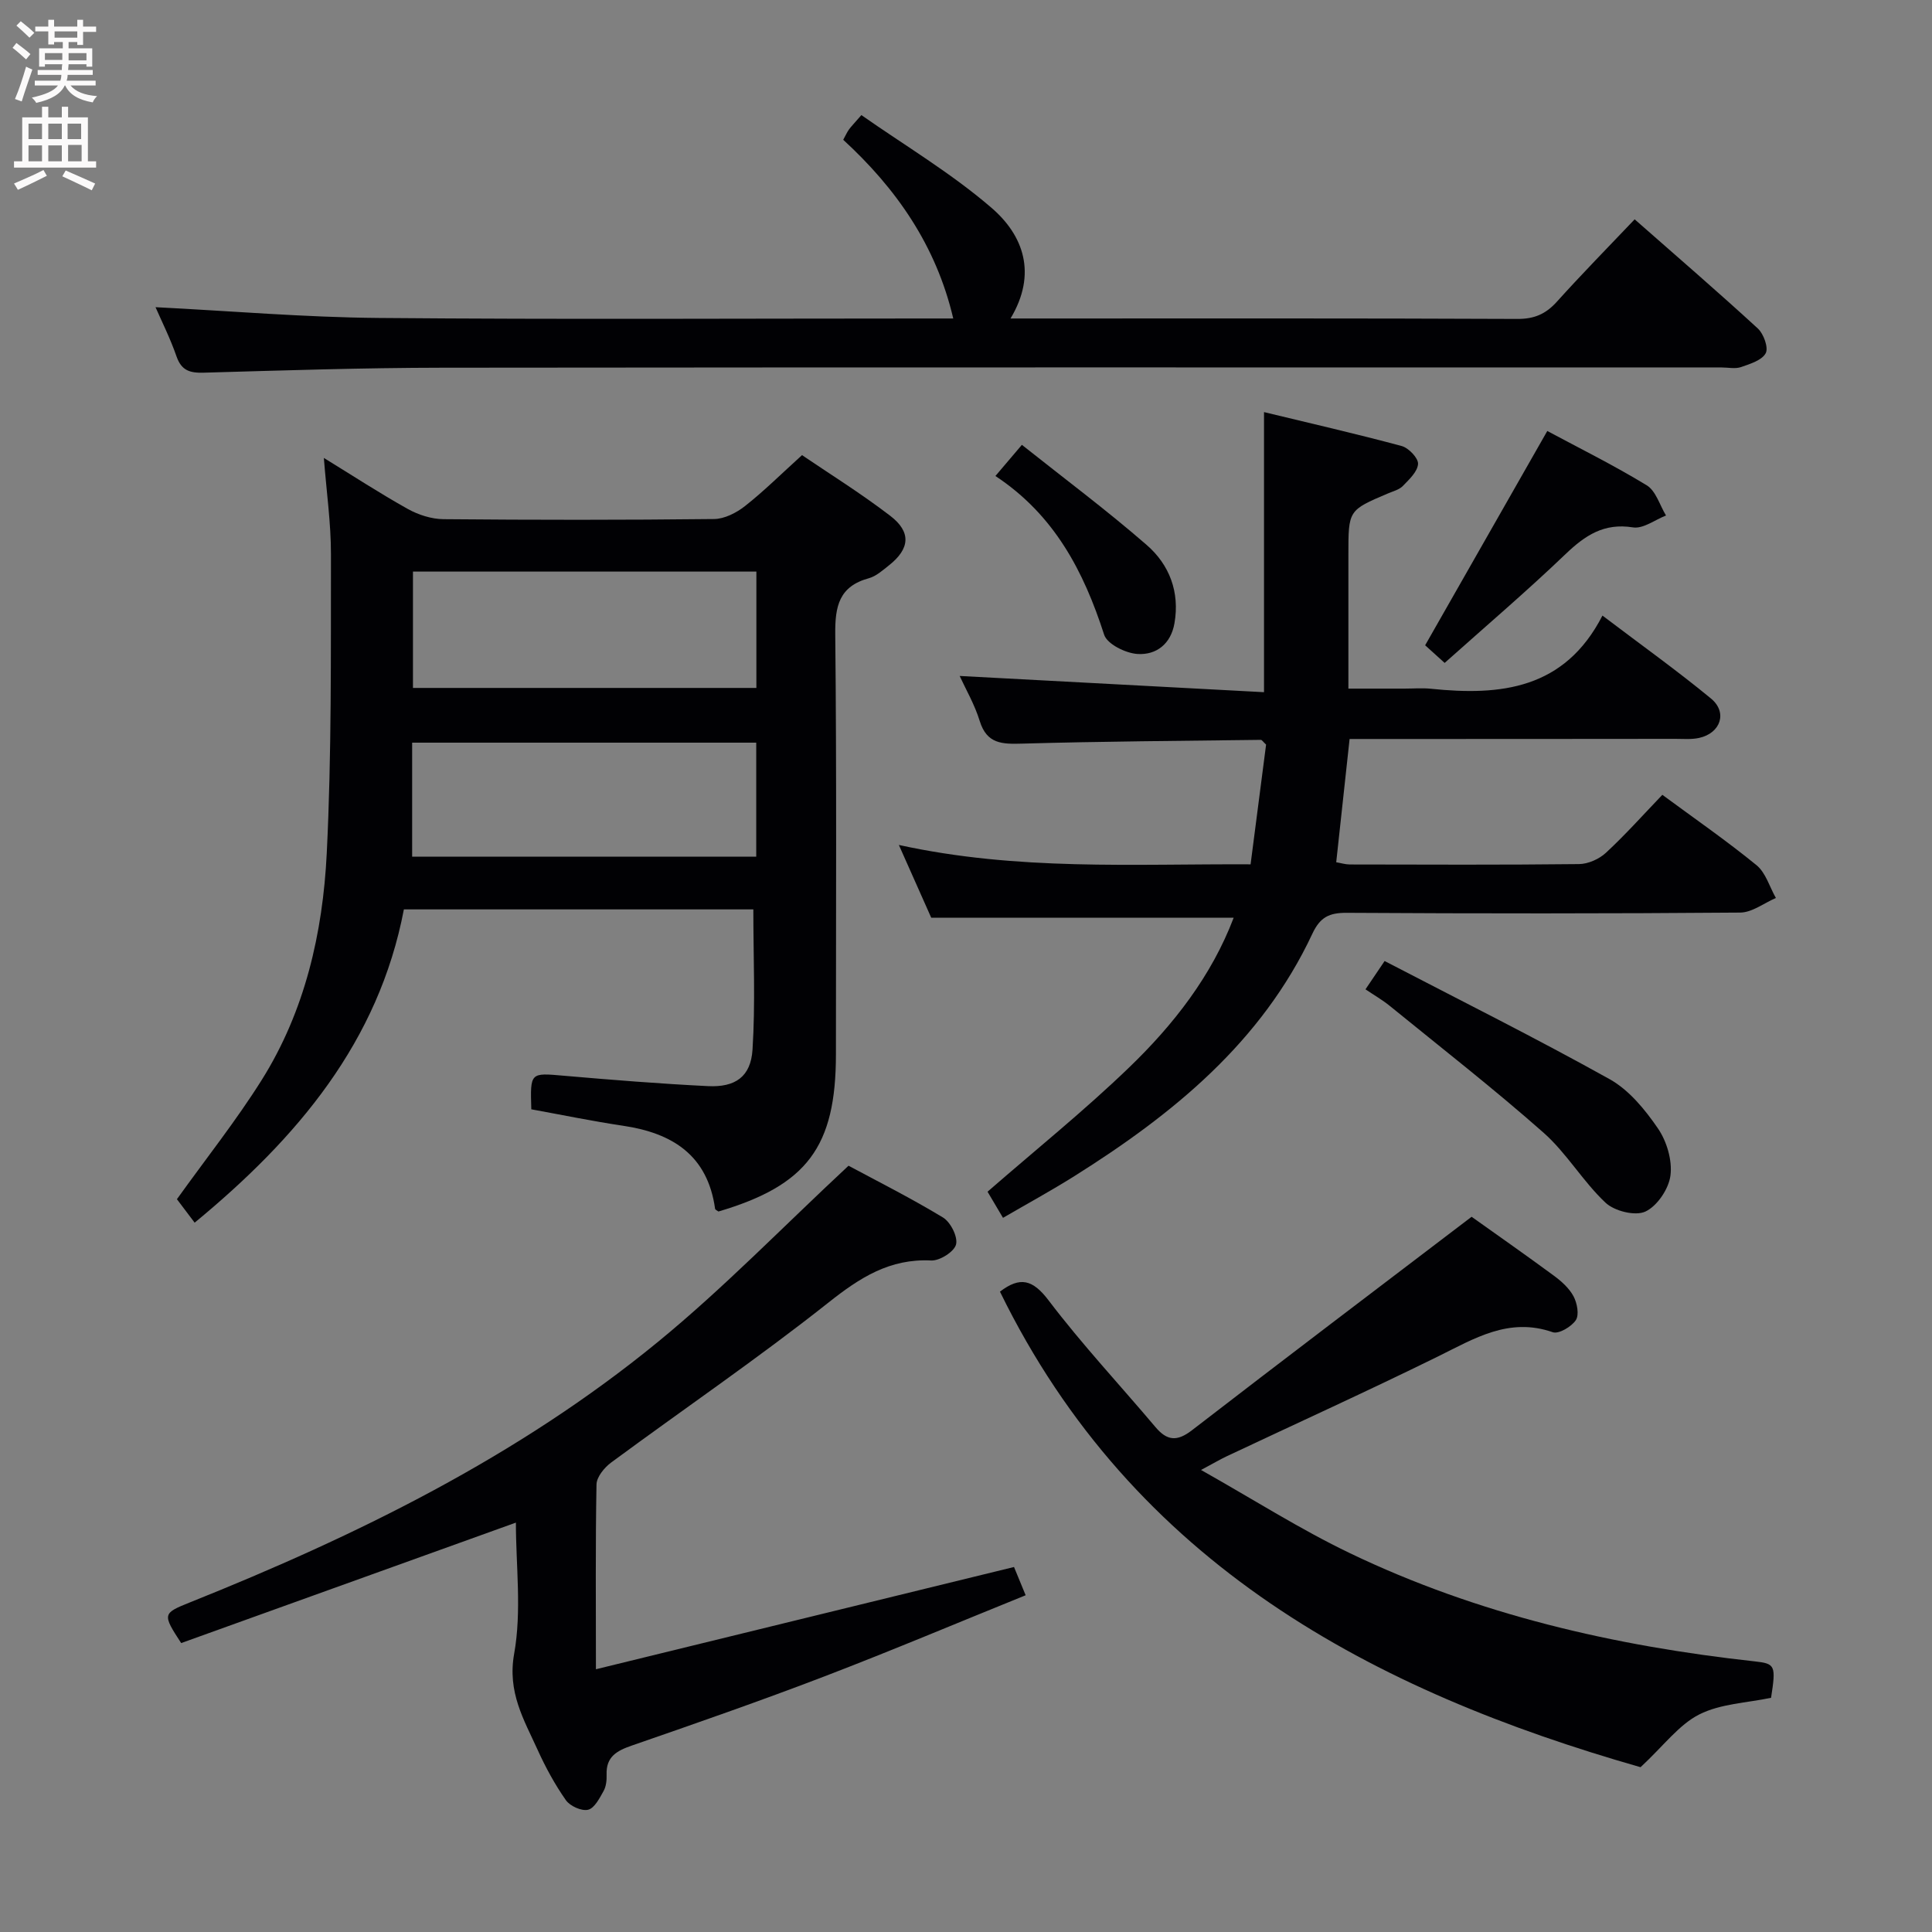 <svg enable-background="new 0 0 400 400" viewBox="0 0 400 400" xmlns="http://www.w3.org/2000/svg"><rect x="0" y="0" width="400" height="400" fill="#808080" stroke="none"/><g fill="#010104"><path d="m155.97 188.28c-23.75 0-47.84 0-72.35 0-5.23 27.42-22.03 47.31-43.32 64.86-1.39-1.84-2.74-3.62-3.67-4.86 6.06-8.46 12.28-16.28 17.56-24.69 8.95-14.27 12.64-30.42 13.46-46.93 1.02-20.6.83-41.26.87-61.9.01-6.43-.92-12.87-1.47-19.95 6.06 3.72 11.6 7.34 17.37 10.56 2.2 1.23 4.93 2.1 7.42 2.12 18.66.17 37.33.18 55.99-.03 2.17-.02 4.64-1.29 6.41-2.68 3.91-3.08 7.47-6.62 11.81-10.55 5.51 3.75 12.11 7.85 18.26 12.56 4.41 3.37 4.07 6.84-.25 10.25-1.3 1.03-2.66 2.26-4.18 2.68-6.15 1.68-7.01 5.78-6.95 11.58.3 28.99.14 57.99.14 86.99 0 19.13-5.97 27.12-24.32 32.54-.24-.19-.67-.35-.7-.57-1.54-11.05-8.79-15.66-19.02-17.18-6.38-.95-12.7-2.26-19.03-3.41-.23-7.69-.24-7.56 6.75-6.95 9.93.86 19.88 1.66 29.83 2.15 5.66.28 8.86-1.95 9.22-7.55.61-9.55.17-19.17.17-29.04zm.63-69.94c-24 0-47.43 0-71.1 0v24.09h71.1c0-8.15 0-15.92 0-24.09zm-71.27 35.42v23.61h71.24c0-8.07 0-15.68 0-23.61-23.81 0-47.36 0-71.24 0z"/><path d="m186.1 174.94c24.61 5.39 48.4 3.89 72.82 4.01 1.1-8.46 2.17-16.76 3.21-24.79-.61-.56-.85-.98-1.09-.98-16.47.21-32.94.31-49.41.78-4.15.12-7.32.08-8.79-4.69-1.05-3.41-2.89-6.57-4.15-9.32 21.06 1.12 42.04 2.25 63.01 3.36 0-19.85 0-38.5 0-57.99 9.34 2.26 18.96 4.46 28.49 7.02 1.45.39 3.47 2.5 3.4 3.71-.09 1.59-1.84 3.22-3.15 4.57-.76.78-2.03 1.09-3.1 1.55-8.17 3.47-8.17 3.47-8.17 12.63v27.77h11.61c1.83 0 3.68-.16 5.49.03 14.4 1.49 27.66.13 35.5-15.15 8.09 6.13 15.48 11.41 22.47 17.17 3.48 2.87 2 7.18-2.46 8.16-1.6.35-3.31.19-4.98.19-22.31.03-44.62.03-67.38.03-.92 8.53-1.83 16.87-2.77 25.52.96.16 1.87.45 2.79.46 15.83.03 31.65.1 47.48-.08 1.89-.02 4.17-1.04 5.57-2.34 4.02-3.72 7.68-7.83 11.68-12 6.81 5.02 13.36 9.55 19.5 14.57 1.91 1.56 2.7 4.49 4.01 6.79-2.46 1.05-4.92 3-7.39 3.02-27.15.22-54.31.21-81.46.05-3.64-.02-5.51.89-7.12 4.33-10.52 22.47-28.88 37.37-49.28 50.19-4.76 2.99-9.7 5.68-14.77 8.63-1.29-2.18-2.29-3.88-3.2-5.41 9.92-8.64 20.02-16.76 29.31-25.72 9.22-8.88 17.08-18.97 21.65-31.01-20.78 0-41.3 0-62.62 0-1.76-3.98-3.97-8.93-6.7-15.06z"/><path d="m123.38 345.6c29.16-7.13 57.47-14.05 86.56-21.17.49 1.19 1.27 3.07 2.41 5.85-14.04 5.68-27.78 11.48-41.69 16.81-13.18 5.05-26.51 9.69-39.85 14.31-3.12 1.08-5.35 2.31-5.22 6.02.04 1.14-.09 2.44-.63 3.4-.83 1.49-1.89 3.56-3.21 3.87-1.34.32-3.73-.76-4.59-1.98-2.27-3.24-4.2-6.78-5.84-10.4-2.85-6.28-6.3-11.94-4.87-19.92 1.59-8.87.36-18.24.36-27.15-23.29 8.38-46.42 16.71-69.3 24.94-3.92-6-3.86-6.15 1.81-8.42 34.57-13.84 67.86-30.17 96.83-53.88 13.59-11.12 25.88-23.82 39.53-36.53 5.67 3.05 12.76 6.61 19.54 10.71 1.58.95 3.12 4 2.72 5.59-.38 1.51-3.39 3.41-5.15 3.32-8.6-.42-14.76 3.55-21.29 8.73-14.58 11.55-30 22.05-44.98 33.11-1.4 1.04-2.99 2.98-3.02 4.53-.23 12.31-.12 24.61-.12 38.26z"/><path d="m32.2 63.6c15.51.78 30.88 2.1 46.26 2.23 37.82.33 75.64.11 113.46.11h5.44c-3.55-15.17-11.85-26.96-22.78-37 .55-1 .81-1.61 1.19-2.13.48-.66 1.07-1.25 2.57-2.98 9.01 6.31 18.6 12.01 26.92 19.18 6.64 5.71 9.52 13.65 3.96 22.93h5.48c33.15 0 66.31-.06 99.46.09 3.5.02 5.88-1.02 8.17-3.56 5.11-5.68 10.48-11.14 16.11-17.06 8.67 7.63 17.21 14.98 25.5 22.6 1.21 1.11 2.24 3.99 1.63 5.12-.79 1.47-3.24 2.22-5.11 2.87-1.19.41-2.64.08-3.97.08-88.3 0-176.6-.05-264.9.05-16.47.02-32.94.56-49.4 1.03-2.85.08-4.61-.41-5.64-3.36-1.3-3.75-3.09-7.31-4.35-10.2z"/><path d="m248.66 304.34c10.97 6.18 20.61 12.33 30.85 17.24 26.47 12.7 54.71 19.2 83.78 22.39 4.26.47 4.43.83 3.39 7.54-5.01 1.06-10.47 1.22-14.87 3.45-4.21 2.13-7.32 6.43-12.15 10.92-55.23-15.78-105.01-41.91-132.63-98.46 4.17-3.18 6.78-2.52 10.07 1.81 6.91 9.11 14.76 17.51 22.15 26.26 2.37 2.8 4.43 3.01 7.49.66 19.07-14.72 38.28-29.26 57.94-44.23 4.89 3.49 11.01 7.76 17.01 12.18 1.58 1.16 3.19 2.6 4.09 4.28.75 1.4 1.21 3.83.48 4.94-.9 1.36-3.55 2.93-4.78 2.5-9.1-3.17-16.24 1.32-23.84 5.06-14.45 7.11-29.12 13.77-43.69 20.64-1.27.6-2.5 1.33-5.29 2.82z"/><path d="m286.67 198.97c15.64 8.13 31.31 15.95 46.6 24.47 4.01 2.24 7.33 6.3 9.99 10.19 1.83 2.67 2.99 6.6 2.59 9.74-.35 2.77-2.74 6.33-5.19 7.47-2.1.98-6.4-.09-8.25-1.83-4.69-4.4-8.04-10.26-12.84-14.5-10.3-9.1-21.16-17.56-31.82-26.24-1.52-1.24-3.24-2.22-5.04-3.44 1.21-1.79 2.2-3.27 3.96-5.86z"/><path d="m299.1 137.25c-2.14-1.93-3.47-3.14-4.04-3.65 8.54-14.98 16.8-29.48 25.29-44.37 6.42 3.45 13.69 7.05 20.59 11.25 1.9 1.16 2.69 4.12 3.99 6.25-2.29.89-4.74 2.8-6.84 2.46-6-.96-9.9 1.65-13.96 5.53-8.03 7.69-16.5 14.91-25.03 22.53z"/><path d="m206.09 98.55c2.07-2.43 3.35-3.93 5.48-6.45 8.7 6.92 17.55 13.52 25.85 20.74 4.68 4.07 6.87 9.71 5.74 16.2-.75 4.32-3.79 6.6-7.64 6.36-2.46-.15-6.29-2.04-6.92-3.99-4.22-13.1-10.29-24.79-22.51-32.86z"/></g><path d="m2.6 9.9.8-1c.9.7 1.9 1.4 2.9 2.3l-.9 1.1c-1.1-1-2-1.8-2.8-2.4zm.5 10.6c.9-2.1 1.6-4.3 2.3-6.7.4.2.8.4 1.3.6-.7 2.1-1.5 4.3-2.2 6.6zm.3-15.2.9-.9c1 .8 2 1.6 2.8 2.4l-1 1c-.9-.9-1.8-1.7-2.7-2.5zm12.6-1.2h1.2v1.4h2.7v1.1h-2.7v2.7h-1.2v-.6h-1.8v1.3h4.9v3.8h-1.2v-.5h-3.7c0 .4-.1.9-.1 1.2h5.1v1h-5.2c0 .5-.1.9-.2 1.2h6v1h-5.2c1.1 1.3 2.9 2 5.5 2.2-.4.4-.7.8-.9 1.3-2.9-.5-4.8-1.6-5.7-3.5h-.1c-.8 1.7-2.7 2.9-5.9 3.6-.2-.4-.6-.8-.9-1.1 2.8-.6 4.6-1.4 5.4-2.5h-4.8v-1h5.3c.1-.3.2-.7.2-1.2h-4.9v-1h5c0-.4 0-.8.1-1.2h-3.6v.5h-1.2v-3.8h4.9v-1.3h-1.8v.5h-1.2v-2.7h-2.7v-1h2.7v-1.4h1.2v1.4h4.8zm-6.7 8.3h3.6c0-.4 0-.9 0-1.4h-3.6zm1.9-4.6h4.8v-1.3h-4.7v1.3zm6.7 3.2h-3.7v1.5h3.7z" fill="#fbfafa"/><path d="m8.7 22.1h1.3v2.2h2.8v-2.2h1.3v2.2h4.1v9.1h1.7v1.3h-17v-1.3h1.7v-9.1h4.1zm.3 13.1.7 1.2c-1.8.9-3.8 1.9-6 2.9-.2-.4-.5-.8-.8-1.3 2.3-1 4.4-1.9 6.1-2.8zm-3.1-6.4h2.8v-3.2h-2.8zm0 4.6h2.8v-3.3h-2.8zm4.1-4.6h2.8v-3.2h-2.8zm0 4.6h2.8v-3.3h-2.8zm3.6 1.9c2.1.9 4.1 1.8 6.1 2.7l-.7 1.4c-2.2-1.1-4.2-2-6.1-2.9zm3.2-9.7h-2.8v3.2h2.8zm-2.7 7.8h2.8v-3.4h-2.8z" fill="#fbfafa"/></svg>